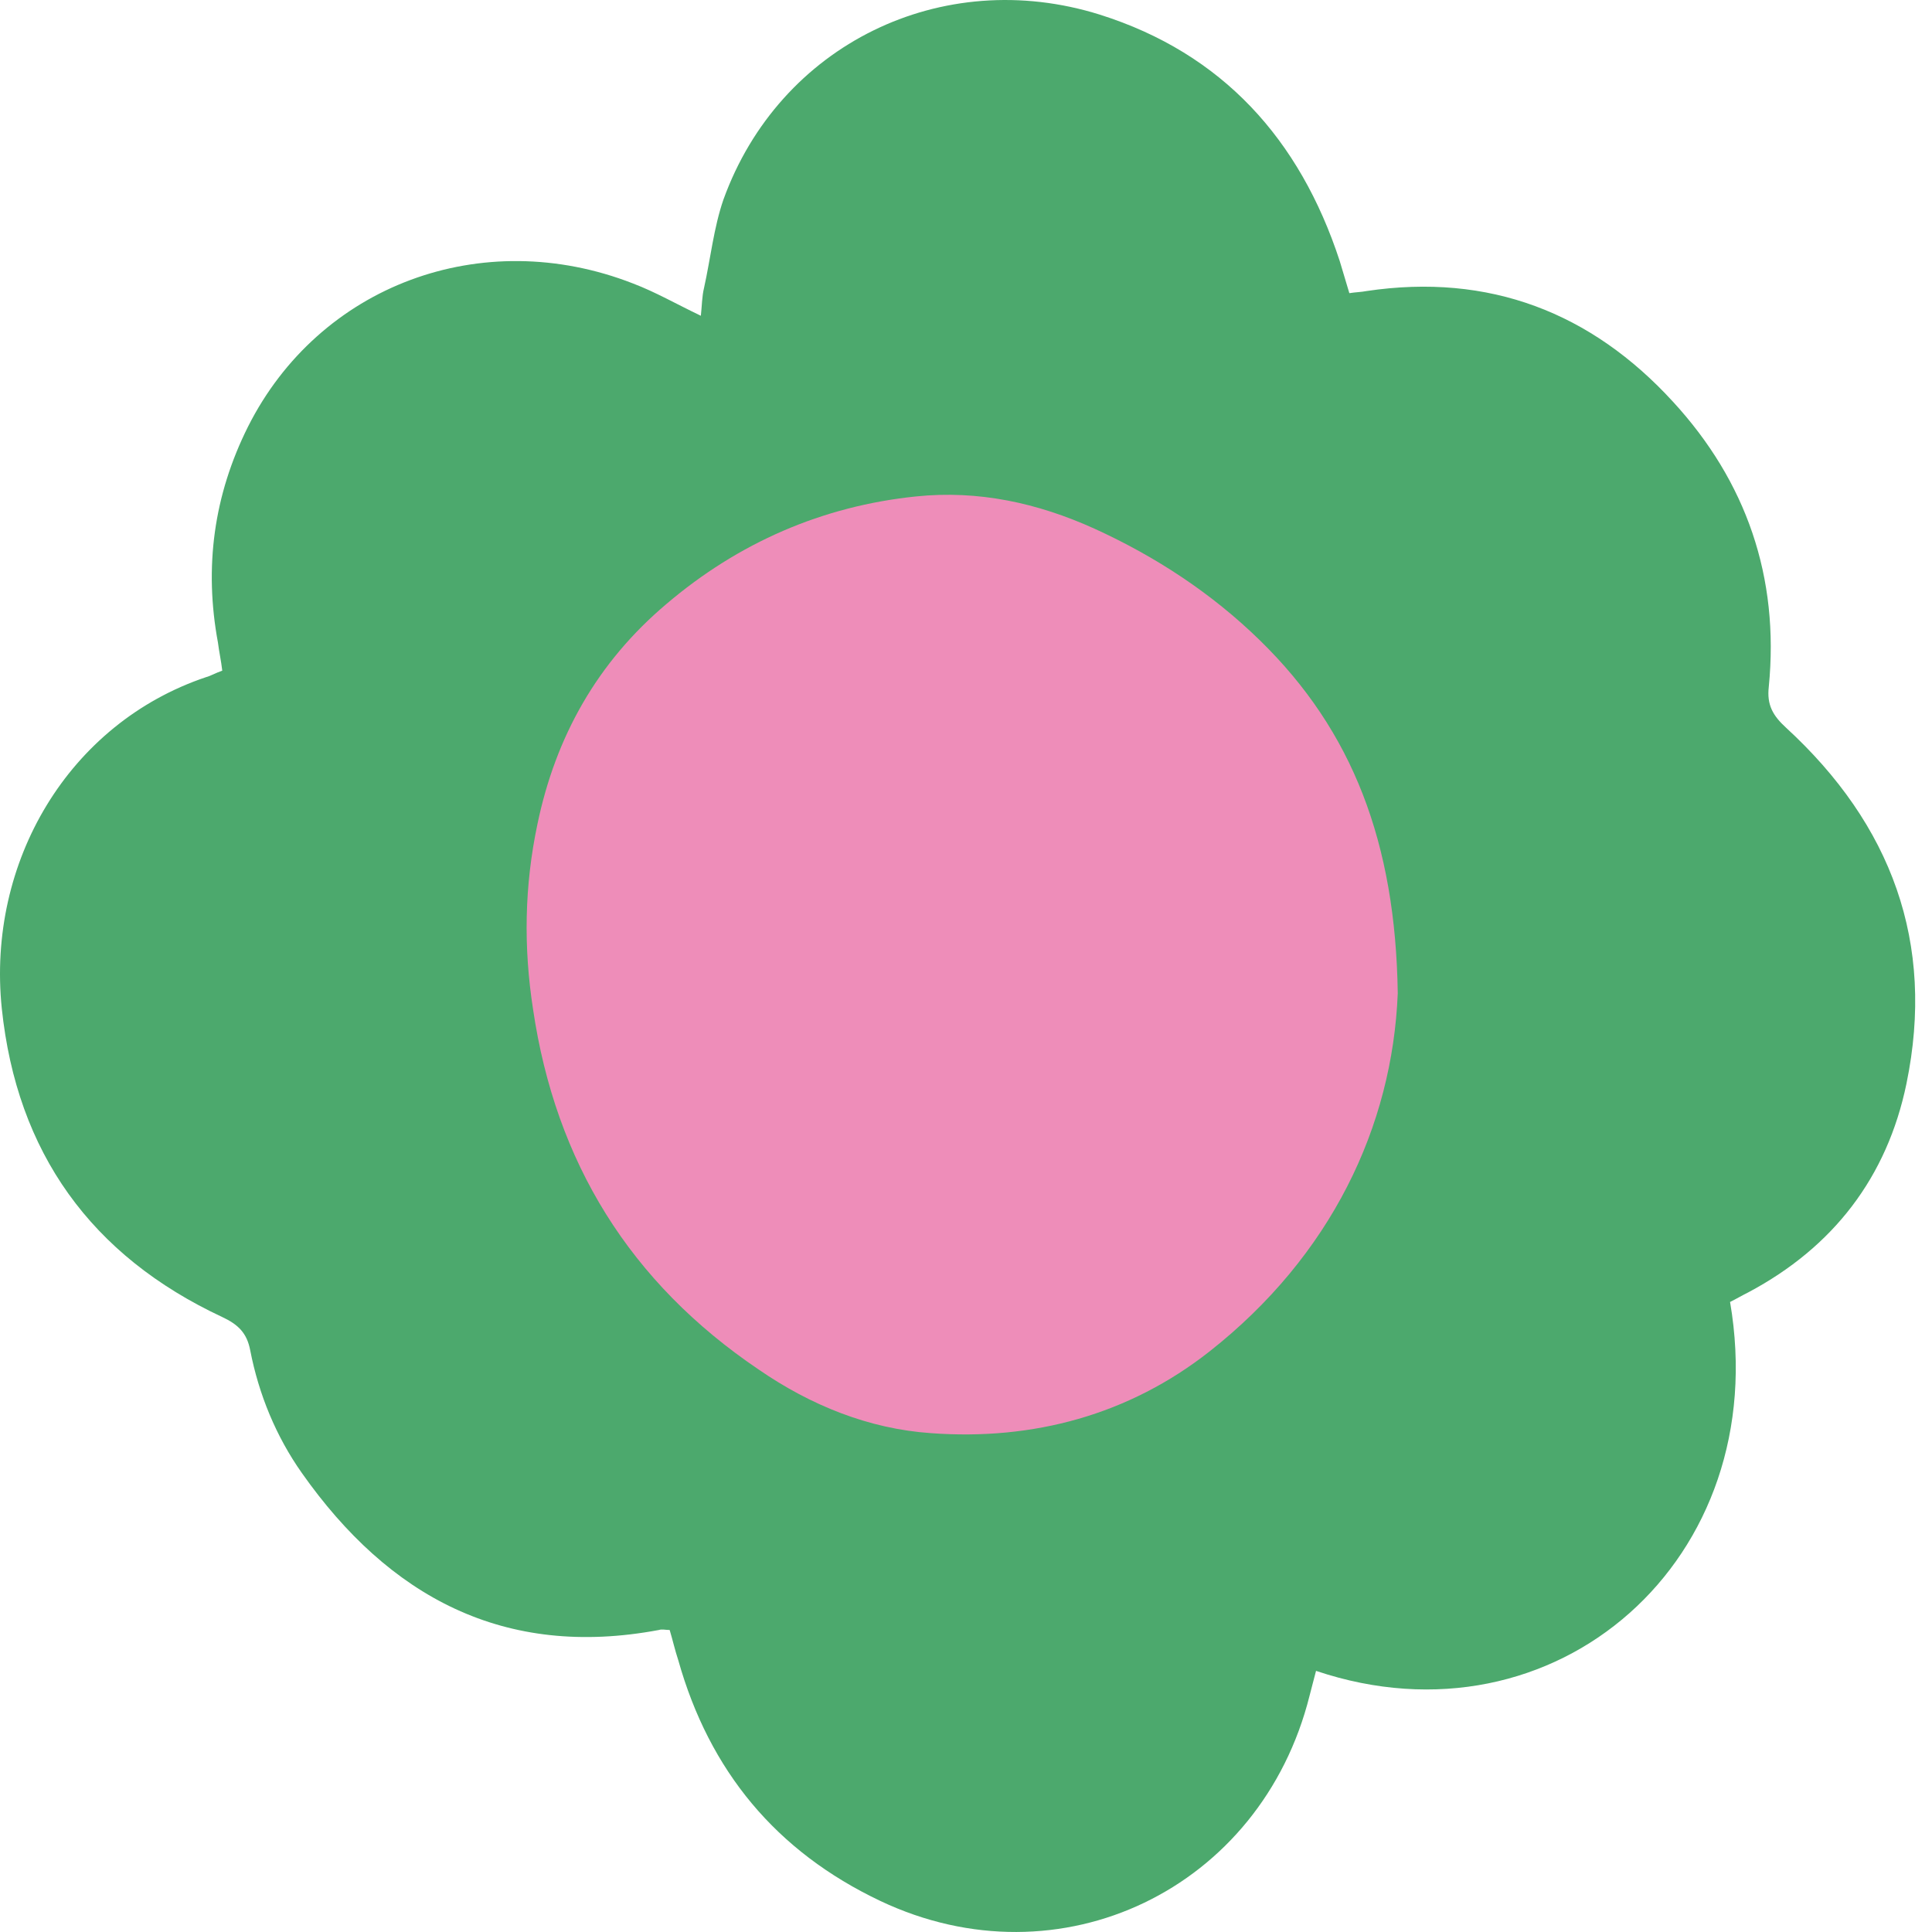 <svg width="50" height="50" viewBox="0 0 50 50" fill="none" xmlns="http://www.w3.org/2000/svg">
<path d="M44.774 33.695C45.916 40.347 40.265 45.33 34.059 43.242C34.003 43.465 33.947 43.66 33.892 43.882C32.639 48.892 27.434 51.397 22.786 49.198C20.086 47.918 18.36 45.831 17.553 42.964C17.47 42.713 17.414 42.463 17.331 42.184C17.219 42.184 17.136 42.157 17.052 42.184C13.044 42.936 10.066 41.322 7.812 38.121C7.144 37.174 6.698 36.089 6.476 34.948C6.392 34.502 6.169 34.28 5.752 34.085C2.356 32.498 0.436 29.826 0.046 26.097C-0.344 22.311 1.772 18.721 5.334 17.524C5.446 17.496 5.585 17.413 5.752 17.357C5.724 17.106 5.668 16.856 5.641 16.633C5.279 14.685 5.529 12.82 6.42 11.039C8.257 7.393 12.46 5.806 16.384 7.337C16.969 7.56 17.498 7.866 18.138 8.172C18.166 7.921 18.166 7.671 18.221 7.448C18.388 6.697 18.472 5.89 18.722 5.166C20.17 1.158 24.372 -0.902 28.464 0.379C31.637 1.381 33.641 3.607 34.671 6.752C34.754 7.031 34.838 7.309 34.921 7.587C35.088 7.56 35.227 7.56 35.367 7.532C38.54 7.059 41.184 8.088 43.299 10.399C45.192 12.458 46.055 14.935 45.776 17.774C45.721 18.248 45.888 18.526 46.222 18.832C48.949 21.337 50.091 24.399 49.339 28.045C48.838 30.466 47.446 32.276 45.248 33.445C45.081 33.528 44.941 33.612 44.774 33.695ZM28.074 32.86C28.325 31.441 28.826 30.216 29.633 29.131C30.468 28.017 31.526 27.21 32.778 26.653C32.778 26.459 32.75 26.319 32.75 26.208C32.722 25.401 32.667 24.622 32.722 23.814C32.75 23.425 32.667 23.202 32.389 22.951C30.802 21.643 29.772 19.945 29.215 17.969C29.16 17.802 29.104 17.635 29.049 17.468C27.88 17.663 26.766 17.747 25.625 17.524C24.512 17.301 23.51 16.772 22.452 16.216C22.201 20.14 20.392 22.868 16.635 24.176C16.774 24.649 16.663 25.095 17.247 25.345C20.281 26.598 22.118 28.88 22.953 32.053C23.009 32.22 23.064 32.387 23.148 32.582C24.79 32.192 26.376 32.276 28.074 32.86Z" fill="#4CA96D"/>
<path d="M36.174 25.707C36.035 29.158 34.448 32.498 31.303 34.975C29.215 36.617 26.738 37.285 24.094 37.09C22.48 36.979 20.977 36.367 19.641 35.448C16.301 33.194 14.38 30.076 13.796 26.124C13.545 24.51 13.573 22.923 13.907 21.337C14.38 19.054 15.466 17.134 17.247 15.631C19.112 14.044 21.283 13.098 23.704 12.848C25.319 12.681 26.849 13.014 28.325 13.682C29.911 14.406 31.358 15.352 32.611 16.577C35.005 18.915 36.118 21.81 36.174 25.707Z" fill="#EE8DB9"/>
</svg>

